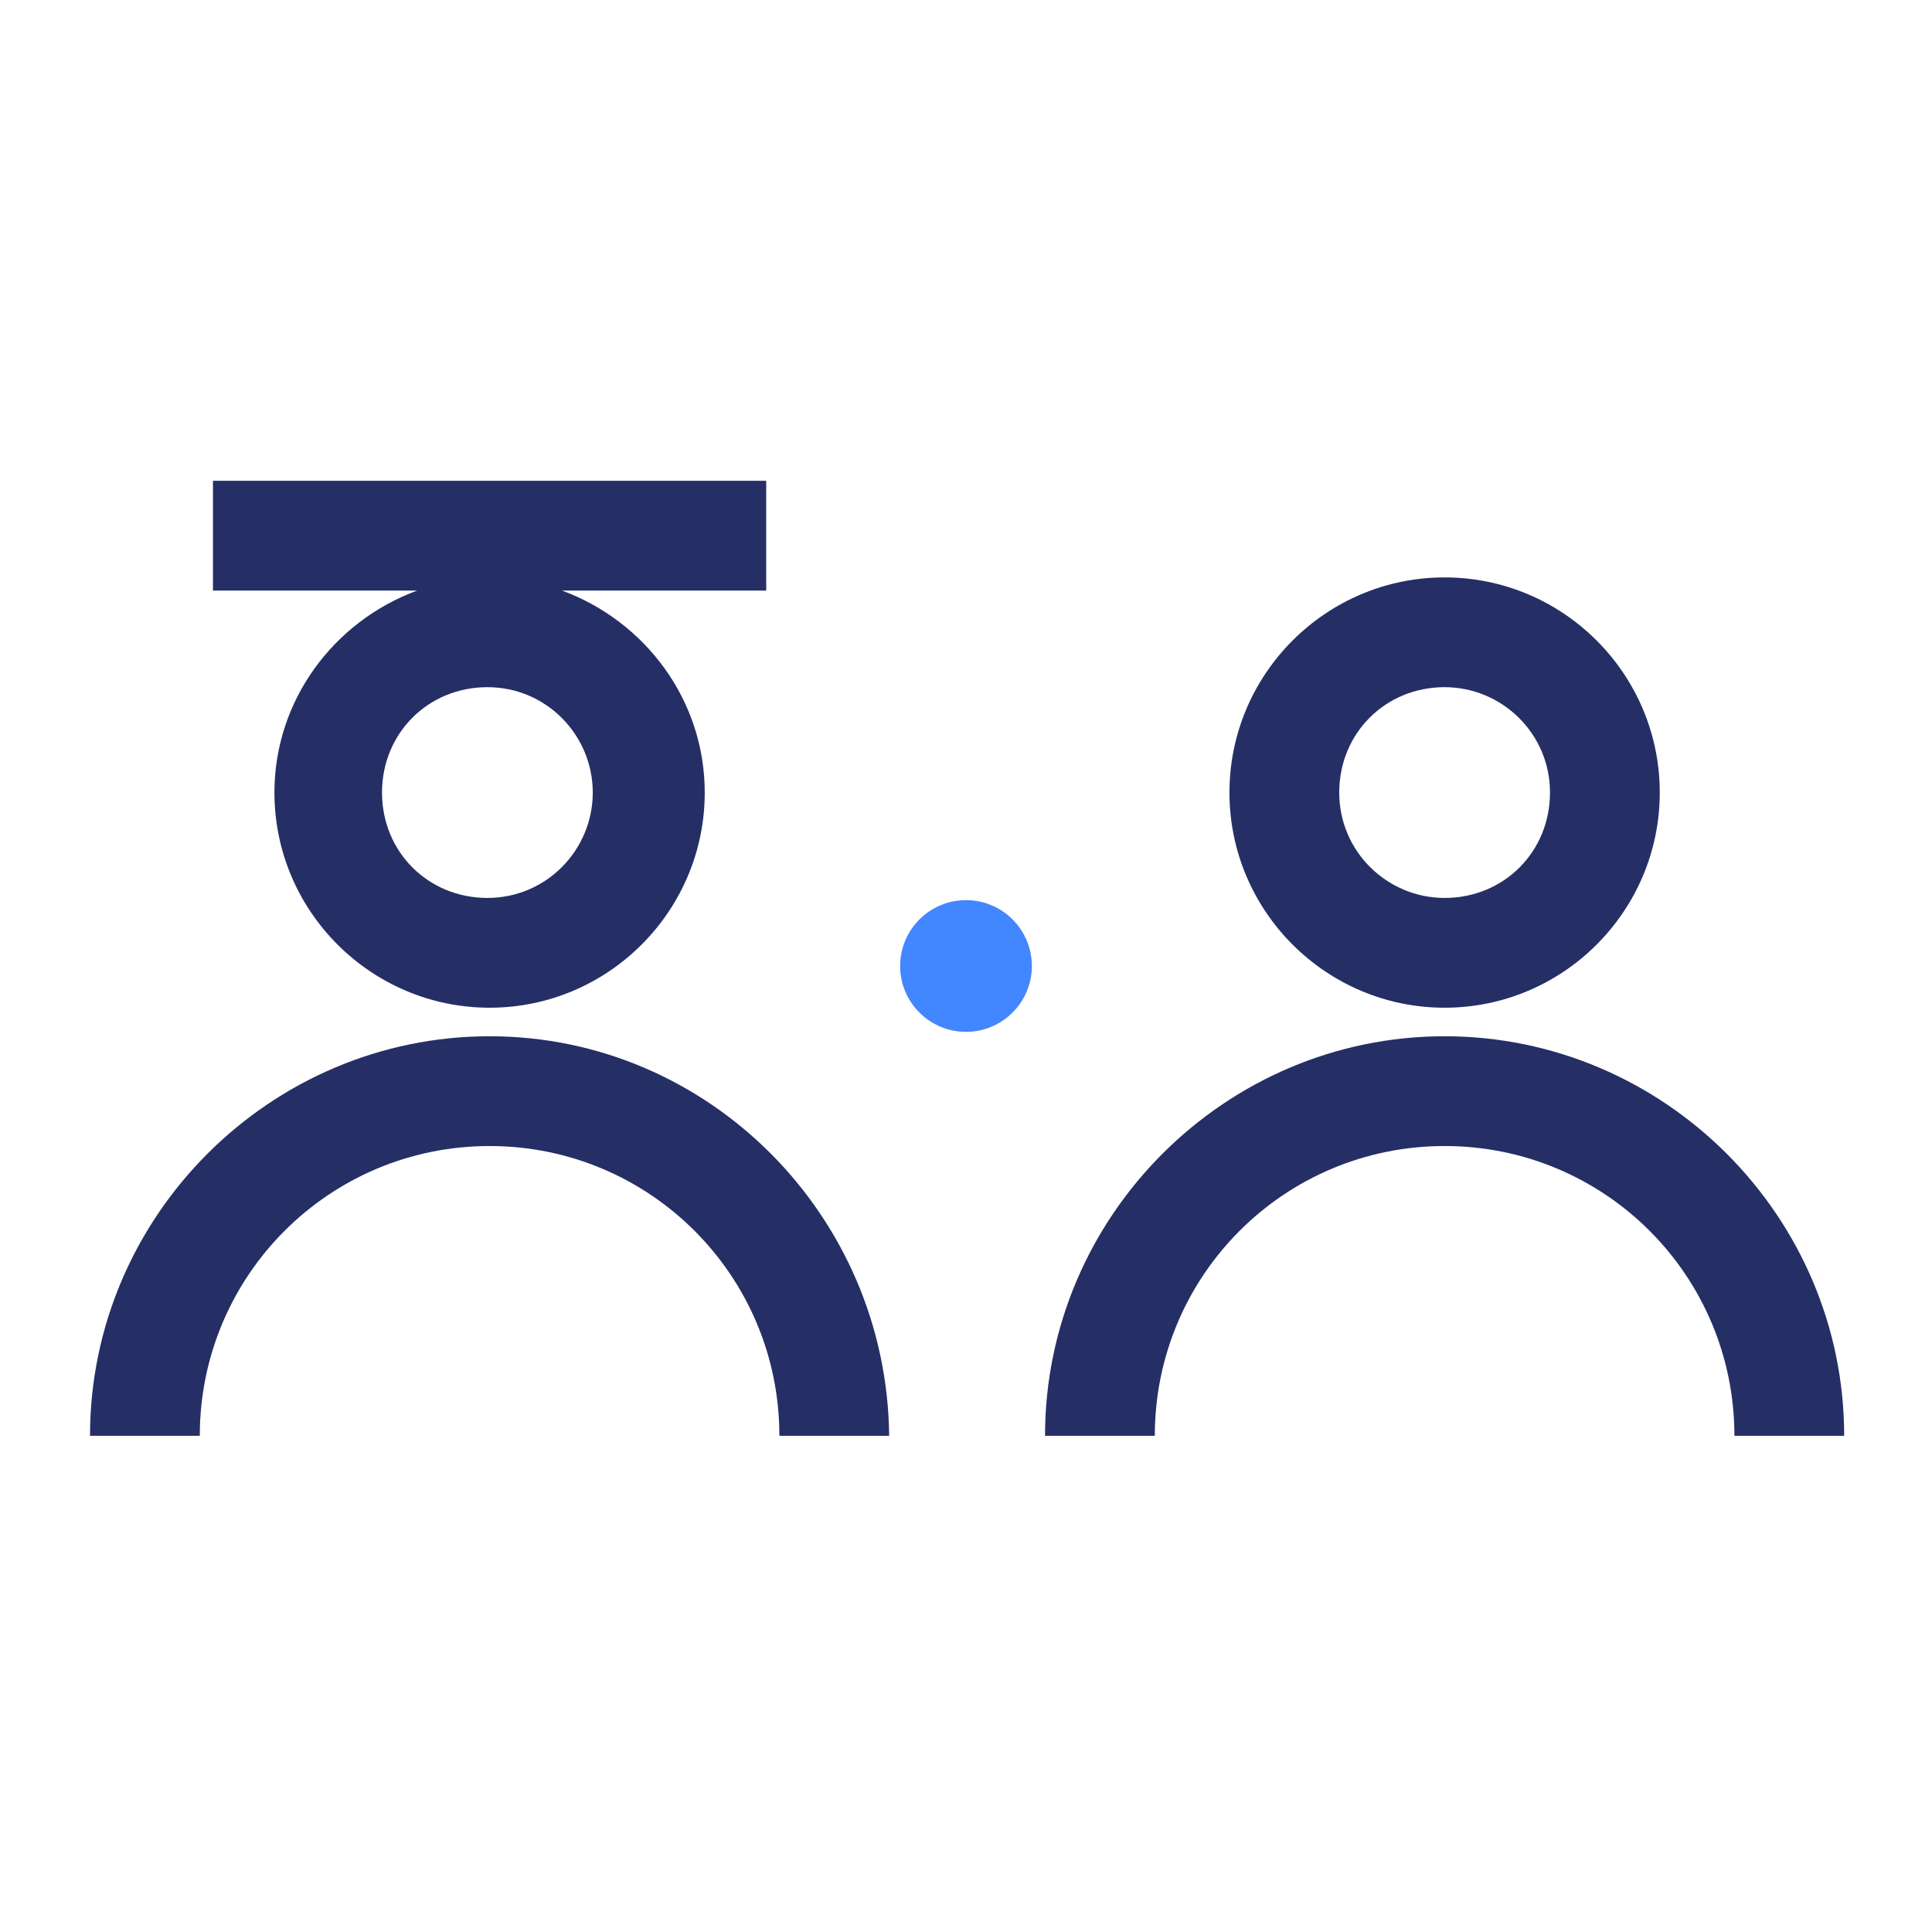 <?xml version="1.0" encoding="utf-8"?>
<!-- Generator: Adobe Illustrator 19.1.0, SVG Export Plug-In . SVG Version: 6.00 Build 0)  -->
<svg version="1.1" xmlns="http://www.w3.org/2000/svg" xmlns:xlink="http://www.w3.org/1999/xlink" x="0px" y="0px"
	 viewBox="0 0 88 88" style="enable-background:new 0 0 88 88;" xml:space="preserve">
<style type="text/css">
	.st0{display:none;}
	.st1{display:inline;opacity:0.35;}
	.st2{fill:#00AEEF;}
	.st3{display:inline;fill:none;stroke:#808080;stroke-width:0.1;stroke-miterlimit:10;}
	.st4{display:inline;}
	.st5{fill:#808080;}
	.st6{display:inline;fill:none;stroke:#00AEEF;stroke-width:0.1;stroke-miterlimit:10;}
	.st7{fill:#252F65;}
	.st8{fill:#4287FF;}
	.st9{fill:none;stroke:#252F65;stroke-width:5;stroke-miterlimit:10;}
	.st10{fill:#BBBDBF;}
</style>
<g id="Grid" class="st0">
	<g class="st1">
		<rect x="4" y="4" class="st2" width="80" height="80"/>
	</g>
	<line class="st3" x1="4" y1="84" x2="84" y2="4"/>
	<line class="st3" x1="84" y1="84" x2="4" y2="4"/>
	<g class="st4">
		<path class="st5" d="M88,0v88H0V0H88 M88.1-0.1L88.1-0.1H0h-0.1V0v88v0.1H0h88h0.1V88V0V-0.1L88.1-0.1z"/>
	</g>
	<circle class="st3" cx="44" cy="44" r="40"/>
	<path class="st3" d="M83,68.1H5c-0.5,0-1-0.5-1-1V20.9c0-0.5,0.5-1,1-1h78c0.6,0,1,0.5,1,1v46.3C84,67.7,83.5,68.1,83,68.1z"/>
	<path class="st3" d="M19.9,83V5c0-0.6,0.5-1,1-1h46.3c0.6,0,1,0.4,1,1v78c0,0.6-0.4,1-1,1H20.9C20.3,84,19.9,83.6,19.9,83z"/>
	<path class="st3" d="M11.4,75.6V12.2c0-0.6,0.4-1,1-1h63.2c0.6,0,1,0.4,1,1v63.4c0,0.6-0.4,1-1,1H12.4
		C11.9,76.6,11.4,76.2,11.4,75.6z"/>
	<circle class="st3" cx="44" cy="43.9" r="15"/>
</g>
<g id="Icons">
	<g>
		<path class="st7" d="M65.8,47.2c-10,0-18.2,8.2-18.2,18.2h5c0-7.3,5.9-13.2,13.2-13.2S79,58.1,79,65.4h5
			C84,55.4,75.8,47.2,65.8,47.2z"/>
		<path class="st7" d="M65.8,45.9c5.4,0,9.8-4.4,9.8-9.8c0-5.4-4.4-9.8-9.8-9.8S56,30.7,56,36.1C56,41.5,60.4,45.9,65.8,45.9z
			 M65.8,31.3c2.6,0,4.8,2.1,4.8,4.8s-2.1,4.8-4.8,4.8c-2.6,0-4.8-2.1-4.8-4.8S63.1,31.3,65.8,31.3z"/>
		<path class="st7" d="M22.3,47.2c-10,0-18.2,8.2-18.2,18.2h5c0-7.3,5.9-13.2,13.2-13.2s13.2,5.9,13.2,13.2h5
			C40.4,55.4,32.3,47.2,22.3,47.2z"/>
		<path class="st7" d="M12.5,36.1c0,5.4,4.4,9.8,9.8,9.8s9.8-4.4,9.8-9.8c0-4.2-2.7-7.8-6.5-9.2h9.3v-5H9.7v5H19
			C15.2,28.3,12.5,31.9,12.5,36.1z M27,36.1c0,2.6-2.1,4.8-4.8,4.8s-4.8-2.1-4.8-4.8s2.1-4.8,4.8-4.8S27,33.5,27,36.1z"/>
	</g>
	<circle class="st8" cx="44" cy="44" r="3"/>
</g>
<g id="Labels">
</g>
</svg>
